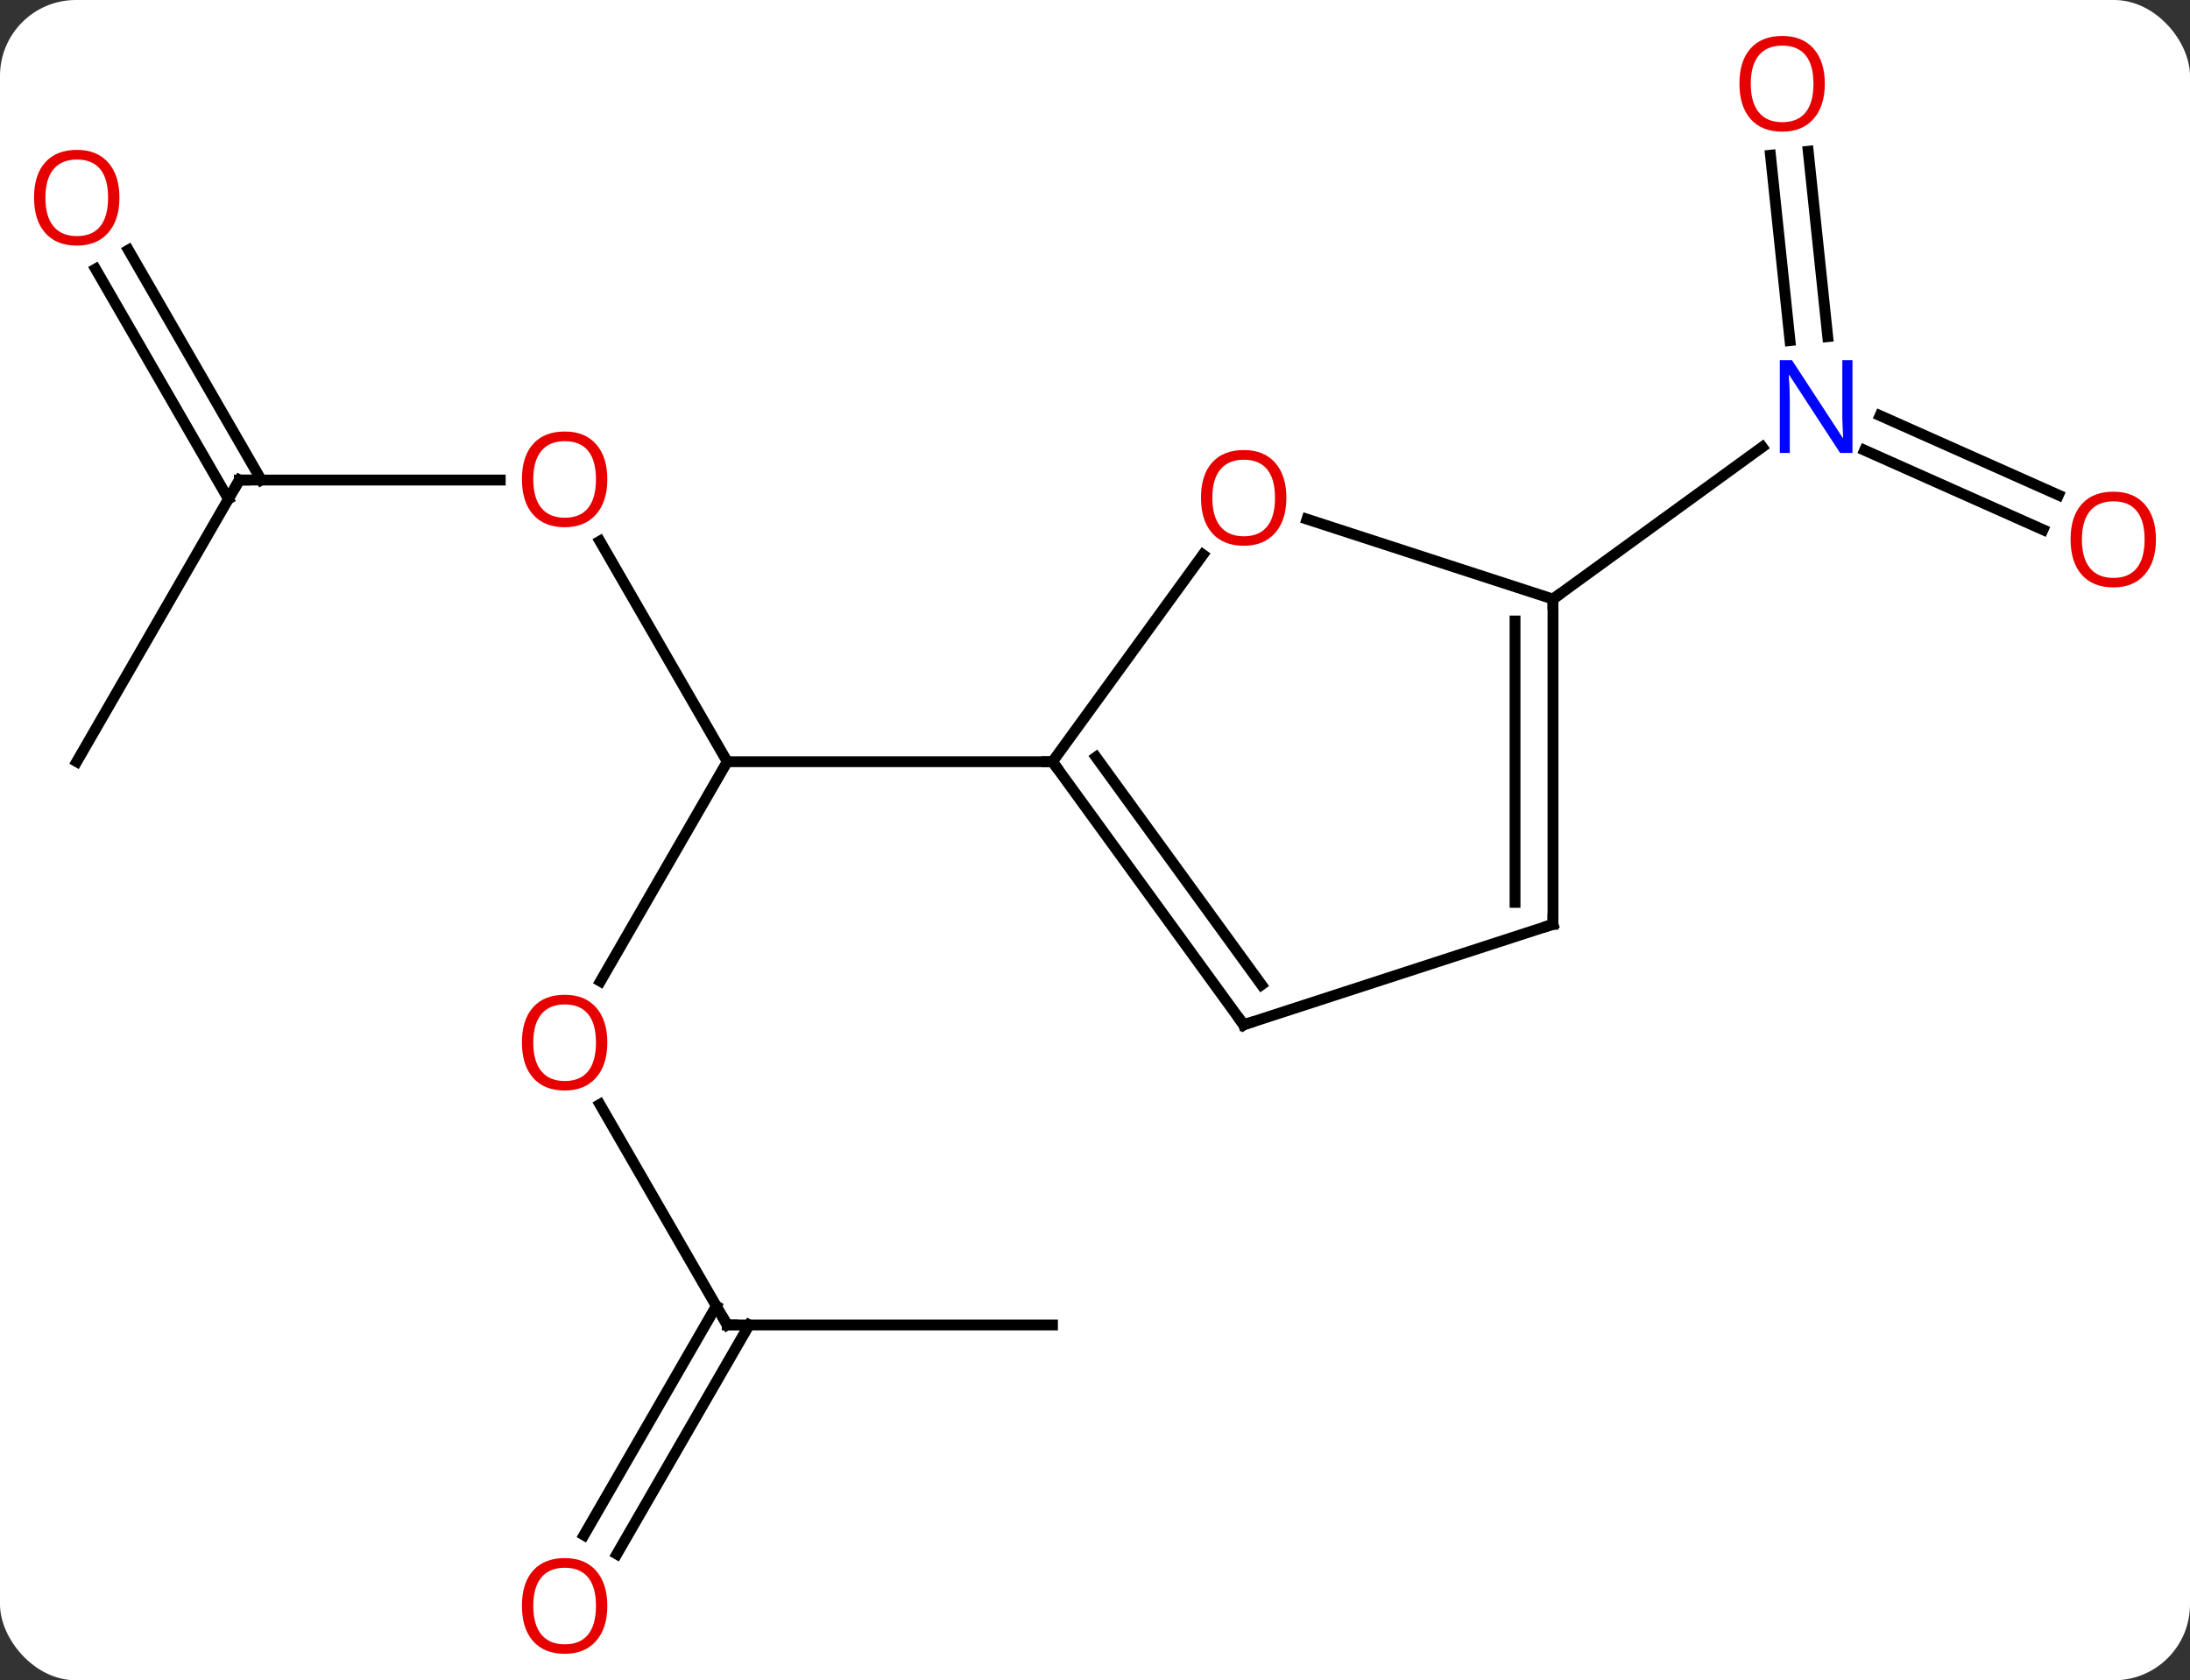 <svg width="202" viewBox="0 0 202 155" style="fill-opacity:1; color-rendering:auto; color-interpolation:auto; text-rendering:auto; stroke:black; stroke-linecap:square; stroke-miterlimit:10; shape-rendering:auto; stroke-opacity:1; fill:black; stroke-dasharray:none; font-weight:normal; stroke-width:1; font-family:'Open Sans'; font-style:normal; stroke-linejoin:miter; font-size:12; stroke-dashoffset:0; image-rendering:auto;" height="155" class="cas-substance-image" xmlns:xlink="http://www.w3.org/1999/xlink" xmlns="http://www.w3.org/2000/svg"><rect x="0" y="0" width="202" height="155" fill="#333333" stroke="none"/><svg class="cas-substance-single-component"><rect y="0" x="0" width="202" stroke="none" ry="7" rx="7" height="155" fill="white" class="cas-substance-group"/><svg y="0" x="0" width="202" viewBox="0 0 202 155" style="fill:black;" height="155" class="cas-substance-single-component-image"><svg><g><g transform="translate(101,78)" style="text-rendering:geometricPrecision; color-rendering:optimizeQuality; color-interpolation:linearRGB; stroke-linecap:butt; image-rendering:optimizeQuality;"><line y2="-28.081" y1="-7.737" x2="-45.667" x1="-33.921" style="fill:none;"/><line y2="12.521" y1="-7.737" x2="-45.617" x1="-33.921" style="fill:none;"/><line y2="-7.737" y1="-7.737" x2="-3.921" x1="-33.921" style="fill:none;"/><line y2="-33.717" y1="-33.717" x2="-78.921" x1="-54.858" style="fill:none;"/><line y2="44.226" y1="23.879" x2="-33.921" x1="-45.667" style="fill:none;"/><line y2="-7.737" y1="-33.717" x2="-93.921" x1="-78.921" style="fill:none;"/><line y2="-54.936" y1="-33.717" x2="-89.152" x1="-76.9" style="fill:none;"/><line y2="-53.186" y1="-31.967" x2="-92.183" x1="-79.931" style="fill:none;"/><line y2="44.226" y1="44.226" x2="-3.921" x1="-33.921" style="fill:none;"/><line y2="63.609" y1="42.476" x2="-47.133" x1="-34.931" style="fill:none;"/><line y2="65.359" y1="44.226" x2="-44.102" x1="-31.9" style="fill:none;"/><line y2="-64.049" y1="-46.949" x2="65.785" x1="67.584" style="fill:none;"/><line y2="-63.682" y1="-46.583" x2="62.304" x1="64.103" style="fill:none;"/><line y2="-29.135" y1="-36.466" x2="87.445" x1="70.983" style="fill:none;"/><line y2="-32.333" y1="-39.663" x2="88.868" x1="72.406" style="fill:none;"/><line y2="-22.737" y1="-36.761" x2="42.243" x1="61.546" style="fill:none;"/><line y2="-26.835" y1="-7.737" x2="9.956" x1="-3.921" style="fill:none;"/><line y2="16.533" y1="-7.737" x2="13.713" x1="-3.921" style="fill:none;"/><line y2="12.841" y1="-8.159" x2="15.357" x1="0.098" style="fill:none;"/><line y2="-22.737" y1="-30.11" x2="42.243" x1="19.553" style="fill:none;"/><line y2="7.263" y1="16.533" x2="42.243" x1="13.713" style="fill:none;"/><line y2="7.263" y1="-22.737" x2="42.243" x1="42.243" style="fill:none;"/><line y2="5.242" y1="-20.716" x2="38.743" x1="38.743" style="fill:none;"/></g><g transform="translate(101,78)" style="fill:rgb(230,0,0); text-rendering:geometricPrecision; color-rendering:optimizeQuality; image-rendering:optimizeQuality; font-family:'Open Sans'; stroke:rgb(230,0,0); color-interpolation:linearRGB;"><path style="stroke:none;" d="M-44.983 -33.787 Q-44.983 -31.725 -46.023 -30.545 Q-47.062 -29.365 -48.905 -29.365 Q-50.796 -29.365 -51.827 -30.529 Q-52.858 -31.694 -52.858 -33.803 Q-52.858 -35.897 -51.827 -37.045 Q-50.796 -38.194 -48.905 -38.194 Q-47.046 -38.194 -46.015 -37.022 Q-44.983 -35.85 -44.983 -33.787 ZM-51.812 -33.787 Q-51.812 -32.053 -51.069 -31.147 Q-50.327 -30.24 -48.905 -30.24 Q-47.483 -30.24 -46.757 -31.139 Q-46.03 -32.037 -46.03 -33.787 Q-46.03 -35.522 -46.757 -36.412 Q-47.483 -37.303 -48.905 -37.303 Q-50.327 -37.303 -51.069 -36.404 Q-51.812 -35.506 -51.812 -33.787 Z"/><path style="stroke:none;" d="M-44.983 18.173 Q-44.983 20.235 -46.023 21.415 Q-47.062 22.595 -48.905 22.595 Q-50.796 22.595 -51.827 21.43 Q-52.858 20.266 -52.858 18.157 Q-52.858 16.063 -51.827 14.915 Q-50.796 13.766 -48.905 13.766 Q-47.046 13.766 -46.015 14.938 Q-44.983 16.11 -44.983 18.173 ZM-51.812 18.173 Q-51.812 19.907 -51.069 20.813 Q-50.327 21.72 -48.905 21.72 Q-47.483 21.72 -46.757 20.821 Q-46.03 19.923 -46.03 18.173 Q-46.03 16.438 -46.757 15.548 Q-47.483 14.657 -48.905 14.657 Q-50.327 14.657 -51.069 15.556 Q-51.812 16.454 -51.812 18.173 Z"/></g><g transform="translate(101,78)" style="stroke-linecap:butt; text-rendering:geometricPrecision; color-rendering:optimizeQuality; image-rendering:optimizeQuality; font-family:'Open Sans'; color-interpolation:linearRGB; stroke-miterlimit:5;"><path style="fill:none;" d="M-78.421 -33.717 L-78.921 -33.717 L-79.171 -33.284"/><path style="fill:none;" d="M-34.171 43.793 L-33.921 44.226 L-33.421 44.226"/><path style="fill:rgb(230,0,0); stroke:none;" d="M-89.984 -59.767 Q-89.984 -57.705 -91.023 -56.525 Q-92.062 -55.345 -93.905 -55.345 Q-95.796 -55.345 -96.827 -56.51 Q-97.859 -57.674 -97.859 -59.783 Q-97.859 -61.877 -96.827 -63.025 Q-95.796 -64.174 -93.905 -64.174 Q-92.046 -64.174 -91.015 -63.002 Q-89.984 -61.83 -89.984 -59.767 ZM-96.812 -59.767 Q-96.812 -58.033 -96.069 -57.127 Q-95.327 -56.22 -93.905 -56.22 Q-92.484 -56.22 -91.757 -57.119 Q-91.03 -58.017 -91.03 -59.767 Q-91.03 -61.502 -91.757 -62.392 Q-92.484 -63.283 -93.905 -63.283 Q-95.327 -63.283 -96.069 -62.385 Q-96.812 -61.486 -96.812 -59.767 Z"/><path style="fill:rgb(230,0,0); stroke:none;" d="M-44.983 70.136 Q-44.983 72.198 -46.023 73.378 Q-47.062 74.558 -48.905 74.558 Q-50.796 74.558 -51.827 73.394 Q-52.858 72.229 -52.858 70.12 Q-52.858 68.026 -51.827 66.878 Q-50.796 65.729 -48.905 65.729 Q-47.046 65.729 -46.015 66.901 Q-44.983 68.073 -44.983 70.136 ZM-51.812 70.136 Q-51.812 71.87 -51.069 72.776 Q-50.327 73.683 -48.905 73.683 Q-47.483 73.683 -46.757 72.784 Q-46.03 71.886 -46.03 70.136 Q-46.03 68.401 -46.757 67.511 Q-47.483 66.62 -48.905 66.62 Q-50.327 66.62 -51.069 67.519 Q-51.812 68.417 -51.812 70.136 Z"/><path style="fill:rgb(0,5,255); stroke:none;" d="M69.868 -36.215 L68.727 -36.215 L64.039 -43.402 L63.993 -43.402 Q64.086 -42.137 64.086 -41.09 L64.086 -36.215 L63.164 -36.215 L63.164 -44.777 L64.289 -44.777 L68.961 -37.621 L69.008 -37.621 Q69.008 -37.777 68.961 -38.637 Q68.914 -39.496 68.93 -39.871 L68.93 -44.777 L69.868 -44.777 L69.868 -36.215 Z"/><path style="fill:rgb(230,0,0); stroke:none;" d="M67.316 -70.276 Q67.316 -68.214 66.276 -67.034 Q65.237 -65.854 63.394 -65.854 Q61.503 -65.854 60.472 -67.019 Q59.441 -68.183 59.441 -70.292 Q59.441 -72.386 60.472 -73.534 Q61.503 -74.683 63.394 -74.683 Q65.253 -74.683 66.284 -73.511 Q67.316 -72.339 67.316 -70.276 ZM60.487 -70.276 Q60.487 -68.542 61.23 -67.636 Q61.972 -66.729 63.394 -66.729 Q64.816 -66.729 65.542 -67.628 Q66.269 -68.526 66.269 -70.276 Q66.269 -72.011 65.542 -72.901 Q64.816 -73.792 63.394 -73.792 Q61.972 -73.792 61.23 -72.894 Q60.487 -71.995 60.487 -70.276 Z"/><path style="fill:rgb(230,0,0); stroke:none;" d="M97.859 -28.237 Q97.859 -26.175 96.819 -24.995 Q95.78 -23.815 93.937 -23.815 Q92.046 -23.815 91.015 -24.98 Q89.984 -26.144 89.984 -28.253 Q89.984 -30.347 91.015 -31.495 Q92.046 -32.644 93.937 -32.644 Q95.796 -32.644 96.827 -31.472 Q97.859 -30.3 97.859 -28.237 ZM91.03 -28.237 Q91.03 -26.503 91.773 -25.597 Q92.515 -24.69 93.937 -24.69 Q95.359 -24.69 96.085 -25.589 Q96.812 -26.487 96.812 -28.237 Q96.812 -29.972 96.085 -30.862 Q95.359 -31.753 93.937 -31.753 Q92.515 -31.753 91.773 -30.855 Q91.03 -29.956 91.03 -28.237 Z"/><path style="fill:none;" d="M-3.627 -7.332 L-3.921 -7.737 L-4.421 -7.737"/><path style="fill:rgb(230,0,0); stroke:none;" d="M17.651 -32.077 Q17.651 -30.015 16.611 -28.835 Q15.572 -27.655 13.729 -27.655 Q11.838 -27.655 10.807 -28.82 Q9.775 -29.984 9.775 -32.093 Q9.775 -34.187 10.807 -35.335 Q11.838 -36.484 13.729 -36.484 Q15.588 -36.484 16.619 -35.312 Q17.651 -34.14 17.651 -32.077 ZM10.822 -32.077 Q10.822 -30.343 11.565 -29.437 Q12.307 -28.53 13.729 -28.53 Q15.15 -28.53 15.877 -29.429 Q16.604 -30.327 16.604 -32.077 Q16.604 -33.812 15.877 -34.702 Q15.15 -35.593 13.729 -35.593 Q12.307 -35.593 11.565 -34.694 Q10.822 -33.796 10.822 -32.077 Z"/><path style="fill:none;" d="M13.419 16.128 L13.713 16.533 L14.188 16.378"/><path style="fill:none;" d="M42.243 -22.237 L42.243 -22.737 L42.648 -23.031"/><path style="fill:none;" d="M41.767 7.418 L42.243 7.263 L42.243 6.763"/></g></g></svg></svg></svg></svg>
